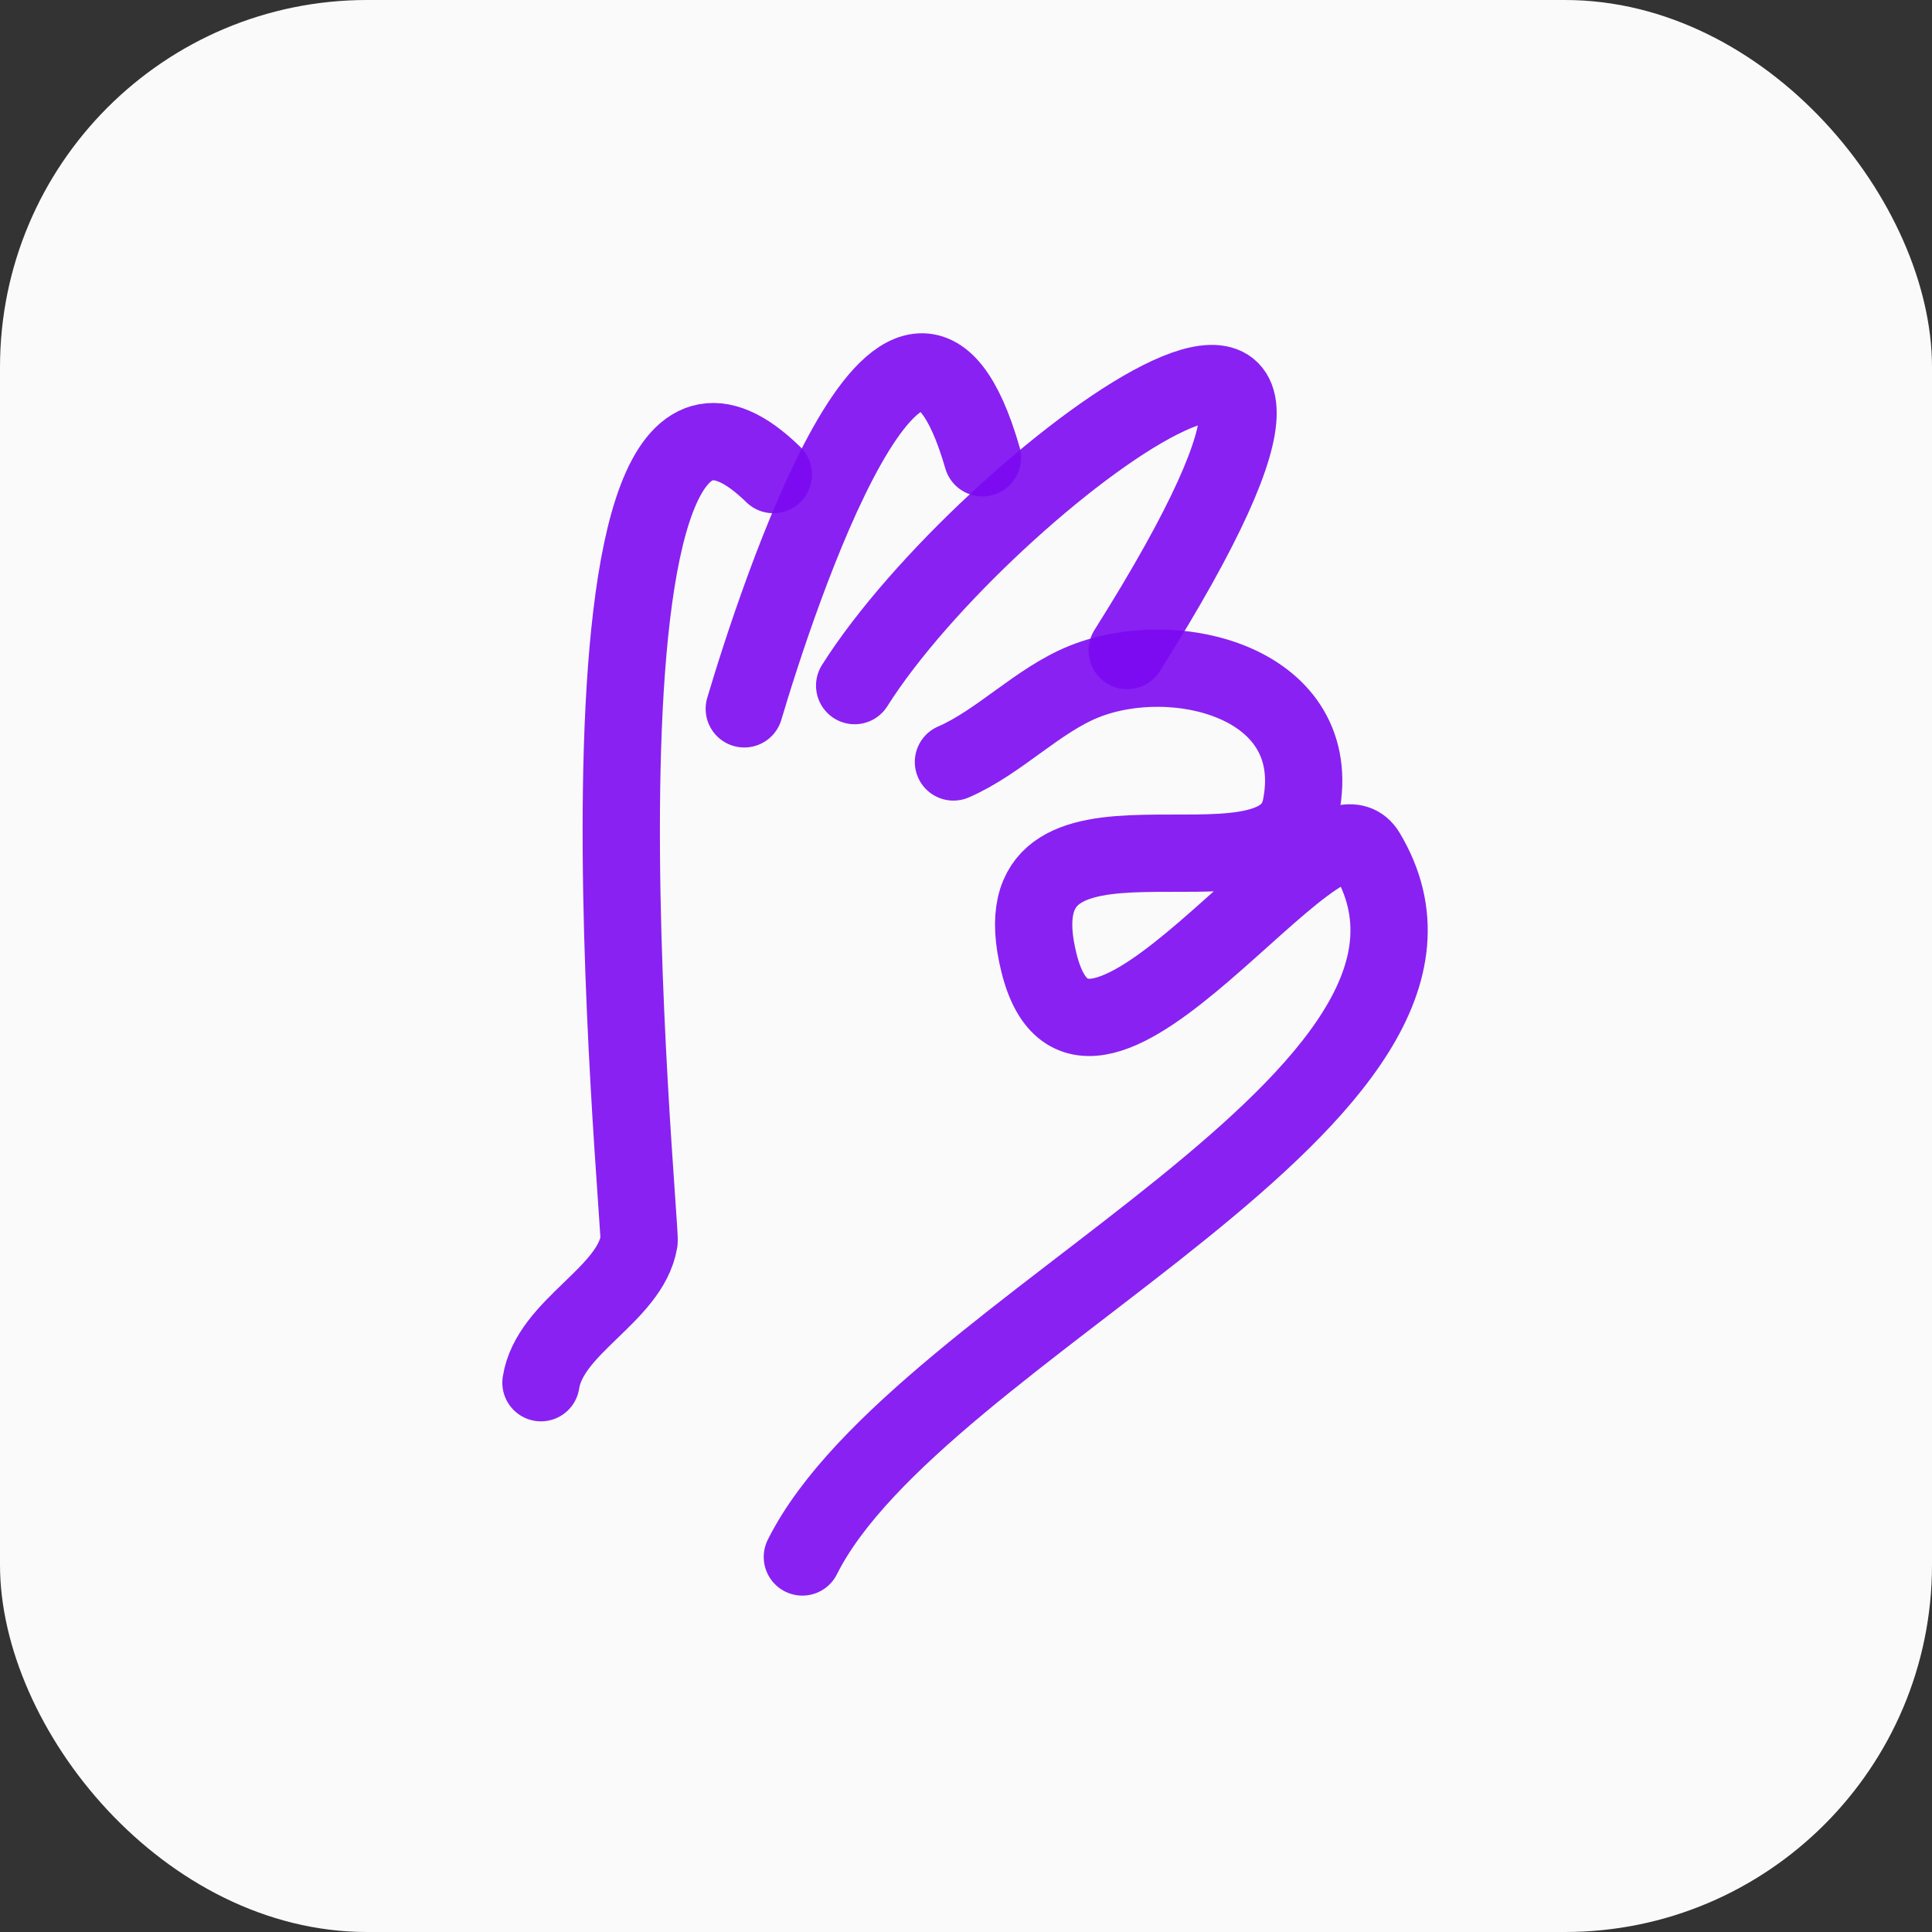 <!DOCTYPE svg PUBLIC "-//W3C//DTD SVG 1.1//EN" "http://www.w3.org/Graphics/SVG/1.1/DTD/svg11.dtd">

<!-- Uploaded to: SVG Repo, www.svgrepo.com, Transformed by: SVG Repo Mixer Tools -->
<svg width="800px" height="800px" viewBox="0 0 400.00 400.00" fill="none" xmlns="http://www.w3.org/2000/svg"
  stroke="#000000" transform="matrix(1, 0, 0, 1, 0, 0)">

  <rect x="0" y="0" width="400.00" height="400.00" fill="#333333" stroke="none"/>

  <g id="SVGRepo_bgCarrier" stroke-width="0">

    <rect x="0" y="0" width="400.00" height="400.00" rx="76" fill="#fafafa" strokewidth="0" />

  </g>

  <g id="SVGRepo_tracerCarrier" stroke-linecap="round" stroke-linejoin="round" stroke="#CCCCCC" stroke-width="2.4" />

  <g id="SVGRepo_iconCarrier">
    <path
      d="M112 286.273C113.818 274.591 130.409 268.187 132.311 257.025C132.861 253.794 113.033 52.262 160.109 98.254"
      stroke="#7d09f1" stroke-opacity="0.9" stroke-width="16" stroke-linecap="round" stroke-linejoin="round" />
    <path d="M154.095 146.758C160.668 124.623 187.87 40.89 203.406 94.775" stroke="#7d09f1" stroke-opacity="0.9"
      stroke-width="16" stroke-linecap="round" stroke-linejoin="round" />
    <path d="M176.947 141.947C204.041 99.052 299.649 29.504 233.371 134.689" stroke="#7d09f1" stroke-opacity="0.9"
      stroke-width="16" stroke-linecap="round" stroke-linejoin="round" />
    <path
      d="M197.401 157.756C206.892 153.649 214.856 144.944 224.511 141.086C243.412 133.532 274.506 141.343 269.344 167.13C264.888 189.387 205.163 159.609 215.126 199.427C224.928 238.599 273.819 161.388 282.897 176.507C312.936 226.525 190.072 274.494 166.122 322.354"
      stroke="#7d09f1" stroke-opacity="0.9" stroke-width="16" stroke-linecap="round" stroke-linejoin="round" />
  </g>

</svg>
